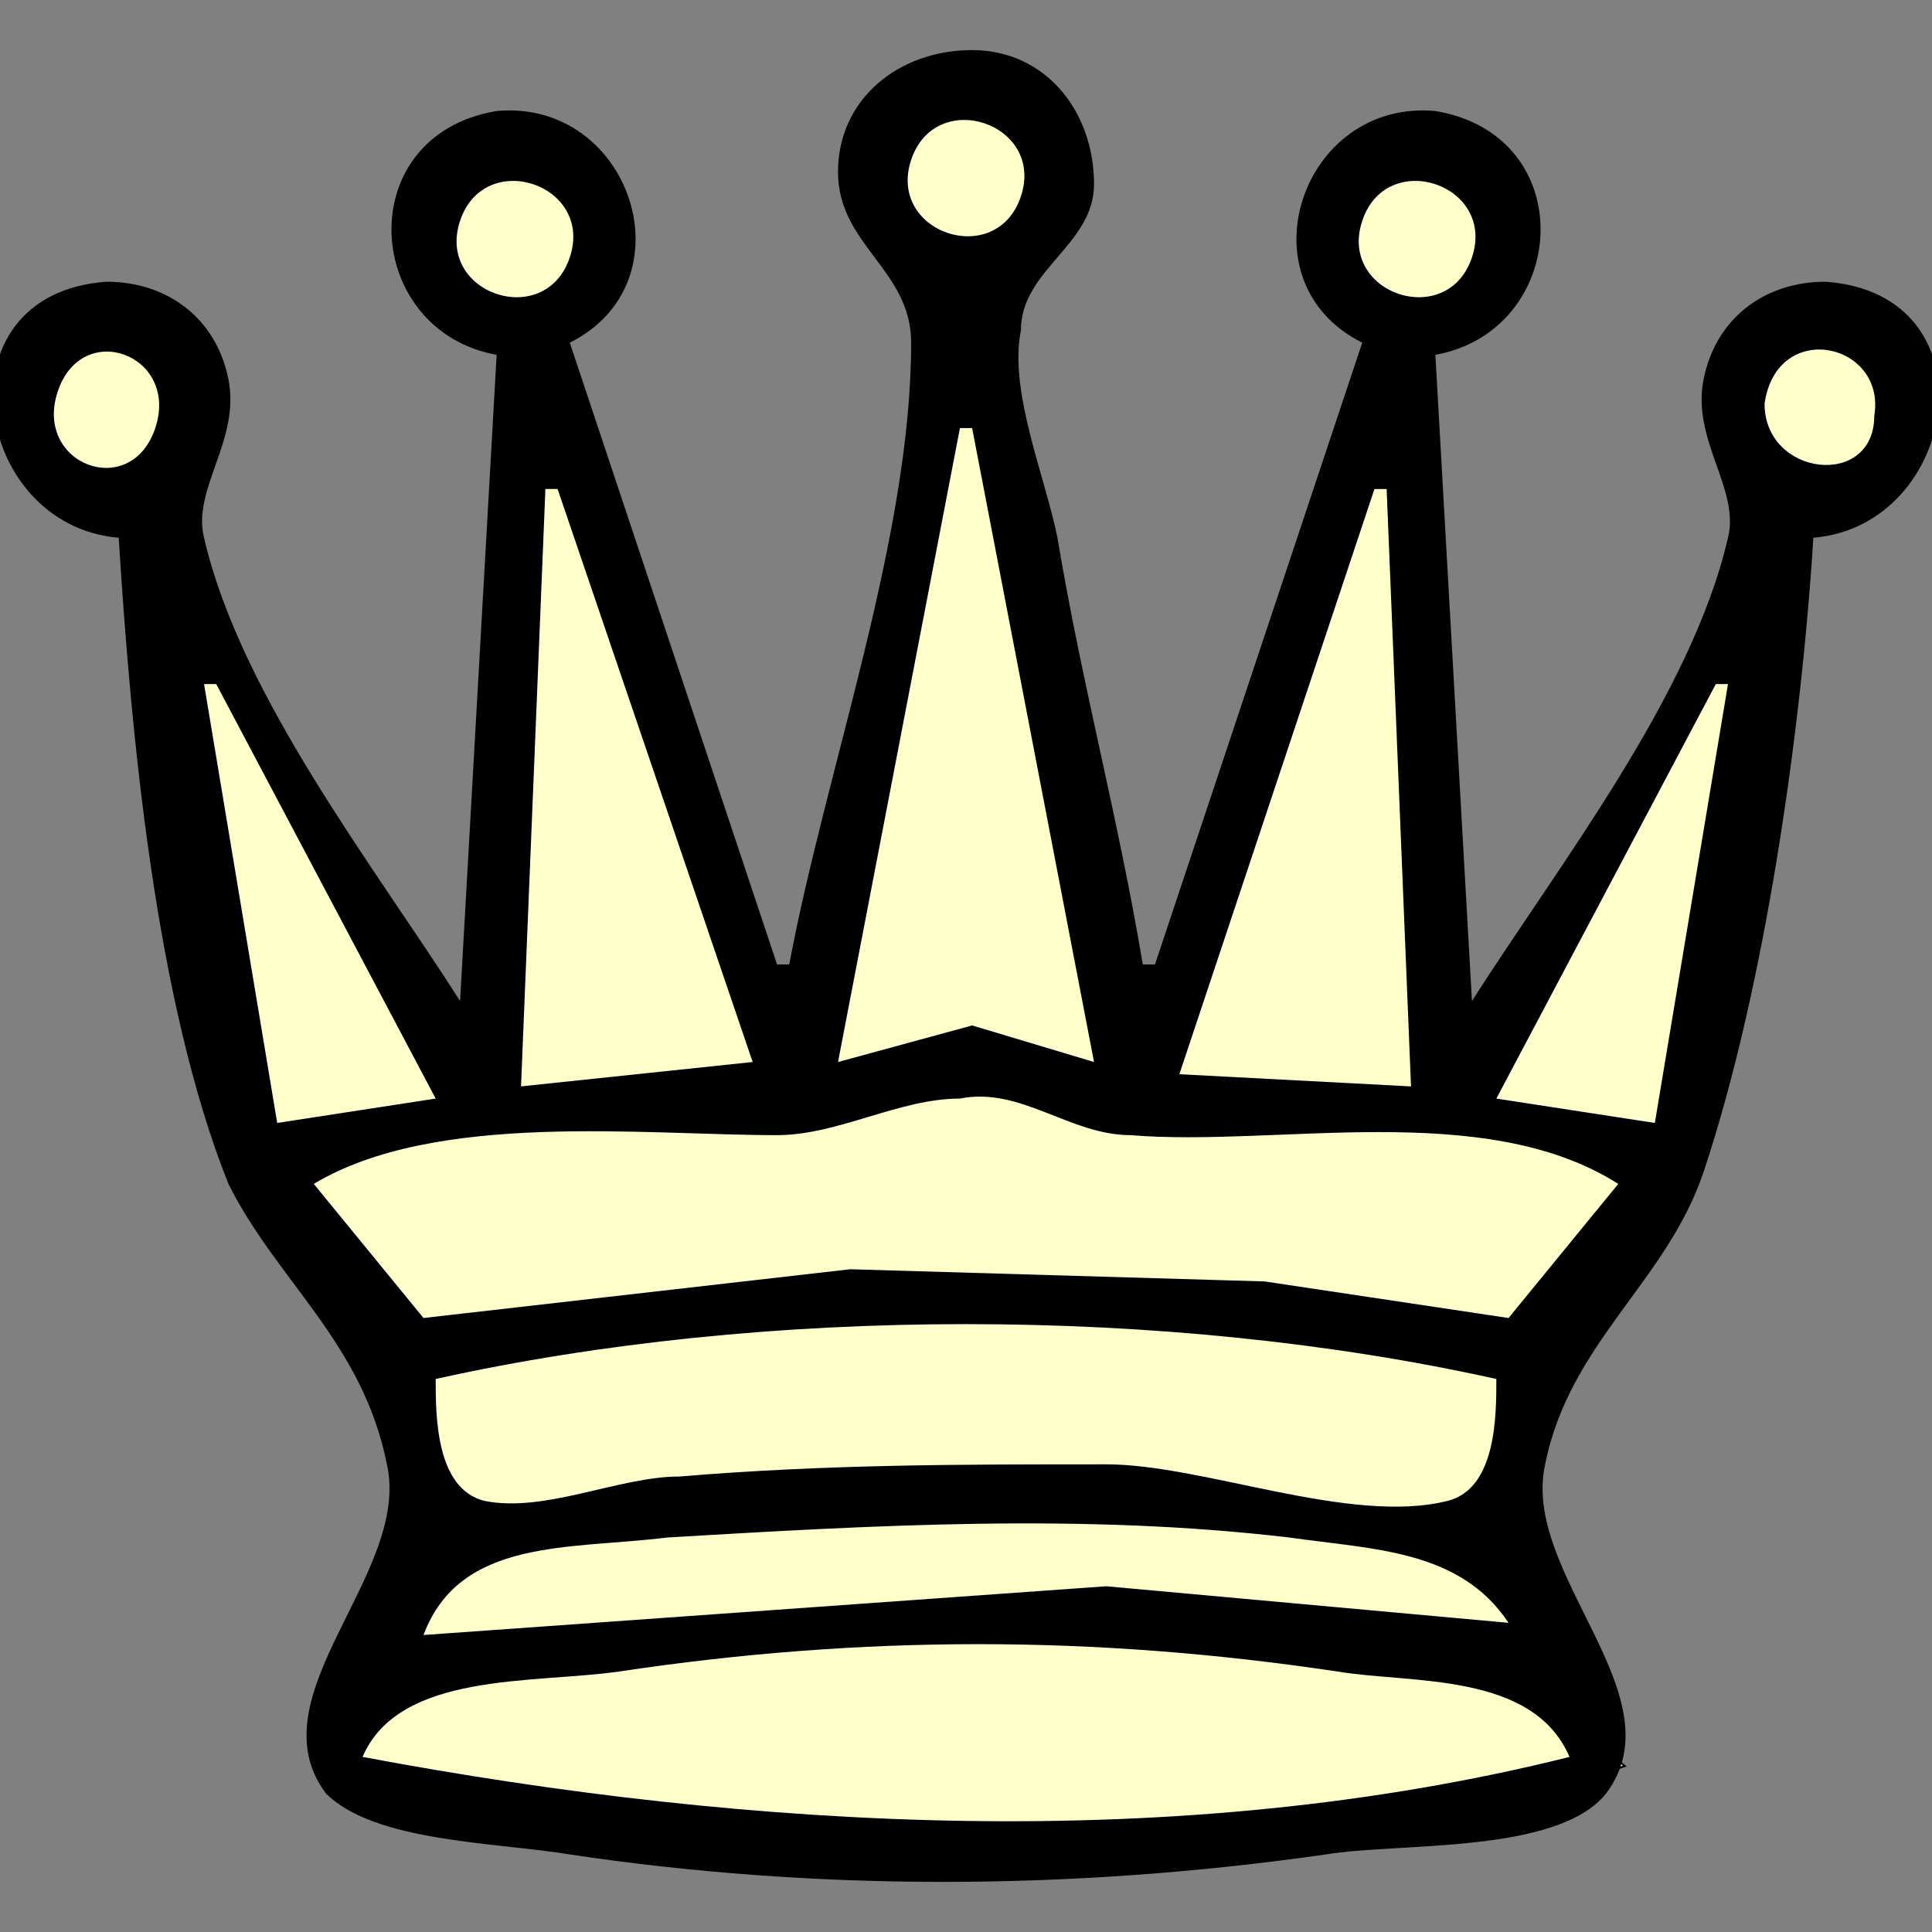 <?xml version="1.0" encoding="UTF-8" standalone="no"?>
<!-- Created with Inkscape (http://www.inkscape.org/) -->

<svg
   xmlns:dc="http://purl.org/dc/elements/1.1/"
   xmlns:cc="http://creativecommons.org/ns#"
   xmlns:rdf="http://www.w3.org/1999/02/22-rdf-syntax-ns#"
   xmlns:svg="http://www.w3.org/2000/svg"
   xmlns="http://www.w3.org/2000/svg"
   xmlns:sodipodi="http://sodipodi.sourceforge.net/DTD/sodipodi-0.dtd"
   xmlns:inkscape="http://www.inkscape.org/namespaces/inkscape"
   width="100"
   height="100"
   id="svg2833"
   sodipodi:version="0.32"
   inkscape:version="0.46+devel r22620"
   version="1.0"
   sodipodi:docname="WhiteQueen.svg"
   inkscape:output_extension="org.inkscape.output.svg.inkscape">
  <rect width="100%" height="100%" fill="#808080" stroke="none"/>
  <defs
     id="defs2835">
    <inkscape:perspective
       sodipodi:type="inkscape:persp3d"
       inkscape:vp_x="0 : 526.18109 : 1"
       inkscape:vp_y="0 : 1000 : 0"
       inkscape:vp_z="744.09448 : 526.18109 : 1"
       inkscape:persp3d-origin="372.04724 : 350.78739 : 1"
       id="perspective2841" />
    <inkscape:perspective
       id="perspective2851"
       inkscape:persp3d-origin="0.5 : 0.33333333 : 1"
       inkscape:vp_z="1 : 0.5 : 1"
       inkscape:vp_y="0 : 1000 : 0"
       inkscape:vp_x="0 : 0.5 : 1"
       sodipodi:type="inkscape:persp3d" />
    <inkscape:perspective
       id="perspective2873"
       inkscape:persp3d-origin="0.5 : 0.33333333 : 1"
       inkscape:vp_z="1 : 0.5 : 1"
       inkscape:vp_y="0 : 1000 : 0"
       inkscape:vp_x="0 : 0.5 : 1"
       sodipodi:type="inkscape:persp3d" />
    <inkscape:perspective
       id="perspective2916"
       inkscape:persp3d-origin="0.5 : 0.33333333 : 1"
       inkscape:vp_z="1 : 0.5 : 1"
       inkscape:vp_y="0 : 1000 : 0"
       inkscape:vp_x="0 : 0.5 : 1"
       sodipodi:type="inkscape:persp3d" />
    <inkscape:perspective
       id="perspective2959"
       inkscape:persp3d-origin="0.5 : 0.33333333 : 1"
       inkscape:vp_z="1 : 0.5 : 1"
       inkscape:vp_y="0 : 1000 : 0"
       inkscape:vp_x="0 : 0.5 : 1"
       sodipodi:type="inkscape:persp3d" />
    <inkscape:perspective
       id="perspective3002"
       inkscape:persp3d-origin="0.5 : 0.33333333 : 1"
       inkscape:vp_z="1 : 0.5 : 1"
       inkscape:vp_y="0 : 1000 : 0"
       inkscape:vp_x="0 : 0.5 : 1"
       sodipodi:type="inkscape:persp3d" />
    <inkscape:perspective
       id="perspective3045"
       inkscape:persp3d-origin="0.5 : 0.33333333 : 1"
       inkscape:vp_z="1 : 0.5 : 1"
       inkscape:vp_y="0 : 1000 : 0"
       inkscape:vp_x="0 : 0.5 : 1"
       sodipodi:type="inkscape:persp3d" />
    <inkscape:perspective
       id="perspective3088"
       inkscape:persp3d-origin="0.5 : 0.33333333 : 1"
       inkscape:vp_z="1 : 0.5 : 1"
       inkscape:vp_y="0 : 1000 : 0"
       inkscape:vp_x="0 : 0.5 : 1"
       sodipodi:type="inkscape:persp3d" />
    <inkscape:perspective
       id="perspective3131"
       inkscape:persp3d-origin="0.5 : 0.33333333 : 1"
       inkscape:vp_z="1 : 0.5 : 1"
       inkscape:vp_y="0 : 1000 : 0"
       inkscape:vp_x="0 : 0.5 : 1"
       sodipodi:type="inkscape:persp3d" />
    <inkscape:perspective
       id="perspective3174"
       inkscape:persp3d-origin="0.5 : 0.33333333 : 1"
       inkscape:vp_z="1 : 0.5 : 1"
       inkscape:vp_y="0 : 1000 : 0"
       inkscape:vp_x="0 : 0.5 : 1"
       sodipodi:type="inkscape:persp3d" />
    <inkscape:perspective
       id="perspective3217"
       inkscape:persp3d-origin="0.5 : 0.33333333 : 1"
       inkscape:vp_z="1 : 0.5 : 1"
       inkscape:vp_y="0 : 1000 : 0"
       inkscape:vp_x="0 : 0.5 : 1"
       sodipodi:type="inkscape:persp3d" />
    <inkscape:perspective
       id="perspective3260"
       inkscape:persp3d-origin="0.5 : 0.33333333 : 1"
       inkscape:vp_z="1 : 0.5 : 1"
       inkscape:vp_y="0 : 1000 : 0"
       inkscape:vp_x="0 : 0.5 : 1"
       sodipodi:type="inkscape:persp3d" />
    <inkscape:perspective
       id="perspective3303"
       inkscape:persp3d-origin="0.5 : 0.33333333 : 1"
       inkscape:vp_z="1 : 0.5 : 1"
       inkscape:vp_y="0 : 1000 : 0"
       inkscape:vp_x="0 : 0.5 : 1"
       sodipodi:type="inkscape:persp3d" />
    <inkscape:perspective
       id="perspective3325"
       inkscape:persp3d-origin="0.5 : 0.33333333 : 1"
       inkscape:vp_z="1 : 0.5 : 1"
       inkscape:vp_y="0 : 1000 : 0"
       inkscape:vp_x="0 : 0.5 : 1"
       sodipodi:type="inkscape:persp3d" />
  </defs>
  <sodipodi:namedview
     id="base"
     pagecolor="#ffffff"
     bordercolor="#666666"
     borderopacity="1.0"
     inkscape:pageopacity="0.0"
     inkscape:pageshadow="2"
     inkscape:zoom="0.7"
     inkscape:cx="-86.816082"
     inkscape:cy="41.67799"
     inkscape:document-units="px"
     inkscape:current-layer="layer1"
     showgrid="false"
     inkscape:window-width="658"
     inkscape:window-height="834"
     inkscape:window-x="564"
     inkscape:window-y="56"
     inkscape:window-maximized="0" />
  <g
     inkscape:label="Layer 1"
     inkscape:groupmode="layer"
     id="layer1"
     transform="translate(-67.583,-53.166)">
    <g
       transform="translate(-76.289,-194.238)"
       id="g3257">
      <path
         id="path2978"
         d="m 193.844,251.75 c -6.379,-0.234 -5.16,11.001 0.906,10.875 -5.742,12.861 -6.372,27.239 -9.562,40.844 -3.868,-13.005 -9.35,-25.43 -13.031,-38.5 5.822,-2.225 2.102,-12.655 -3.688,-9.781 -4.782,2.534 -1.908,10.93 3.531,10.156 -3.109,13.034 -1.787,26.605 -3.656,39.844 -4.344,-10.191 -9.558,-19.883 -15.875,-29 0.848,11.942 1.487,24.388 7.312,34.938 1.629,3.413 5.646,6.185 4.719,10.438 0.289,2.766 2.46,4.469 4.469,6.125 -5.853,-0.109 -2.996,7.018 -7.281,8.938 -1.264,4.205 5.133,5.254 8.016,4.991 19.319,1.987 39.828,3.845 58.265,-2.803 -3.345,-2.8 -5.419,-6.342 -6.188,-10.562 -1.241,-3.624 1.959,-6.808 1.812,-10.562 1.498,-4.746 6.256,-7.343 7.25,-12.438 3.303,-8.716 4.097,-19.082 3.594,-27.75 -6.527,8.169 -10.25,18.7 -15.781,27.719 -0.13,-13.271 -0.468,-26.656 -2.406,-39.75 5.872,0.514 7.602,-9.24 1.906,-10.531 -6.025,-1.277 -7.086,7.937 -2.594,10.375 -0.755,7.239 -5.735,13.07 -6.811,20.29 -2.002,6.074 -4.127,12.055 -6.377,18.054 -1.9,-14.076 -5.721,-27.793 -7.719,-41.844 5.333,-0.93 4.899,-10.559 -0.812,-10.062 z m -45.062,11.906 c -6.269,0.774 -3.498,12.074 2.625,9.656 4.441,-2.354 2.307,-9.926 -2.625,-9.656 z m 89.469,0.031 c -4.224,-0.355 -6.262,5.56 -3.25,7.812 2.107,0.49 2.77,3.58 5.281,1.344 4.171,-2.377 2.855,-9.327 -2.031,-9.156 z"
         style="color:#000000;fill:#ffffcc;fill-opacity:1;fill-rule:nonzero;stroke:#000000;stroke-width:0.1;stroke-linecap:butt;stroke-linejoin:miter;stroke-miterlimit:4;stroke-opacity:1;stroke-dasharray:none;stroke-dashoffset:0;marker:none;visibility:visible;display:inline;overflow:visible;enable-background:accumulate" />
      <path
         id="WhiteQueen"
         d="m 237.729,275.238 c 7.572,-0.631 9.466,-12.621 0.631,-13.252 -3.155,0 -5.679,1.893 -6.31,5.048 -0.631,3.155 1.893,5.679 1.262,8.203 -1.893,8.203 -8.835,17.038 -13.252,23.979 l -1.893,-33.445 c 6.941,-1.262 7.572,-11.359 0,-12.621 -6.941,-0.631 -10.097,8.834 -3.786,11.99 l -10.728,32.183 -0.631,0 c -1.262,-7.572 -3.155,-14.514 -4.417,-22.086 -0.631,-3.155 -2.524,-7.572 -1.893,-10.728 0,-3.155 3.786,-4.417 3.786,-7.572 0,-3.786 -2.524,-6.941 -6.31,-6.941 -3.786,0 -6.941,2.524 -6.941,6.31 0,3.786 3.786,5.048 3.786,8.834 0,10.097 -4.417,22.086 -6.31,32.183 l -0.631,0 -10.728,-32.183 c 6.31,-3.155 3.155,-12.621 -3.786,-11.99 -7.572,1.262 -6.941,11.359 0,12.621 l -1.893,33.445 c -4.417,-6.941 -11.359,-15.776 -13.252,-23.979 -0.631,-2.524 1.893,-5.048 1.262,-8.203 -0.631,-3.155 -3.155,-5.048 -6.31,-5.048 -8.835,0.631 -6.941,12.621 0.631,13.252 0.631,10.097 1.893,23.979 5.679,33.445 2.524,5.048 6.941,8.203 8.204,14.514 1.262,5.679 -6.941,11.99 -3.155,17.038 2.524,2.524 8.834,2.524 12.621,3.155 12.621,1.893 25.872,1.893 39.124,0 3.786,-0.631 11.99,0 14.514,-3.155 3.786,-5.048 -4.417,-11.359 -3.155,-17.038 1.262,-6.31 6.31,-9.466 8.204,-15.145 3.155,-9.466 5.048,-22.717 5.679,-32.814 z m 3.155,-6.31 c 0,3.786 -5.679,3.155 -5.679,-0.631 0.631,-4.417 6.31,-3.155 5.679,0.631 z m -7.572,13.883 -3.786,22.717 -8.203,-1.262 11.359,-21.455 0.631,0 z m -5.679,25.872 -5.679,6.941 -12.621,-1.893 -21.455,-0.631 -22.086,2.524 -5.679,-6.941 c 6.31,-3.786 17.038,-2.524 23.979,-2.524 3.155,0 6.31,-1.893 9.465,-1.893 3.155,-0.631 5.679,1.893 8.835,1.893 7.572,0.631 18.3,-1.893 25.241,2.524 z m -64.996,29.659 c 1.893,-4.417 8.835,-3.786 13.252,-4.417 12.621,-1.893 24.61,-1.893 37.231,0 3.786,0.631 10.097,0 11.99,4.417 -20.193,5.048 -42.279,3.786 -62.472,0 z m 59.317,-6.941 -20.824,-1.893 -35.338,2.524 c 1.893,-5.048 7.572,-4.417 12.621,-5.048 10.728,-0.631 21.455,-1.262 32.183,0 4.417,0.631 8.834,0.631 11.359,4.417 z m -0.631,-12.621 c 0,1.893 0,5.679 -2.524,6.31 -5.048,1.262 -12.621,-1.893 -17.669,-1.893 -7.572,0 -14.514,0 -22.086,0.631 -3.155,0 -6.941,1.893 -10.097,1.262 -2.524,-0.631 -2.524,-4.417 -2.524,-6.31 17.038,-3.786 37.862,-3.786 54.9,0 z m -1.262,-58.055 c -1.262,3.786 -6.941,1.893 -5.679,-1.893 1.262,-3.786 6.941,-1.893 5.679,1.893 z m -4.417,11.99 1.262,30.921 -11.99,-0.631 10.097,-30.29 0.631,0 z m -21.455,-3.155 6.31,32.814 -6.31,-1.893 -6.941,1.893 6.31,-32.814 0.631,0 z m 2.524,-11.99 c -1.262,3.786 -6.941,1.893 -5.679,-1.893 1.262,-3.786 6.941,-1.893 5.679,1.893 z m -13.883,44.803 -11.99,1.262 1.262,-30.921 0.631,0 z m -9.466,-41.648 c -1.262,3.786 -6.941,1.893 -5.679,-1.893 1.262,-3.786 6.941,-1.893 5.679,1.893 z m -18.3,22.086 11.359,21.455 -8.203,1.262 -3.786,-22.717 0.631,0 z m -3.155,-13.252 c -1.262,3.786 -6.31,1.893 -5.048,-1.893 1.262,-3.786 6.31,-1.893 5.048,1.893 z"
         style="stroke-width:1px" />
    </g>
  </g>
</svg>
